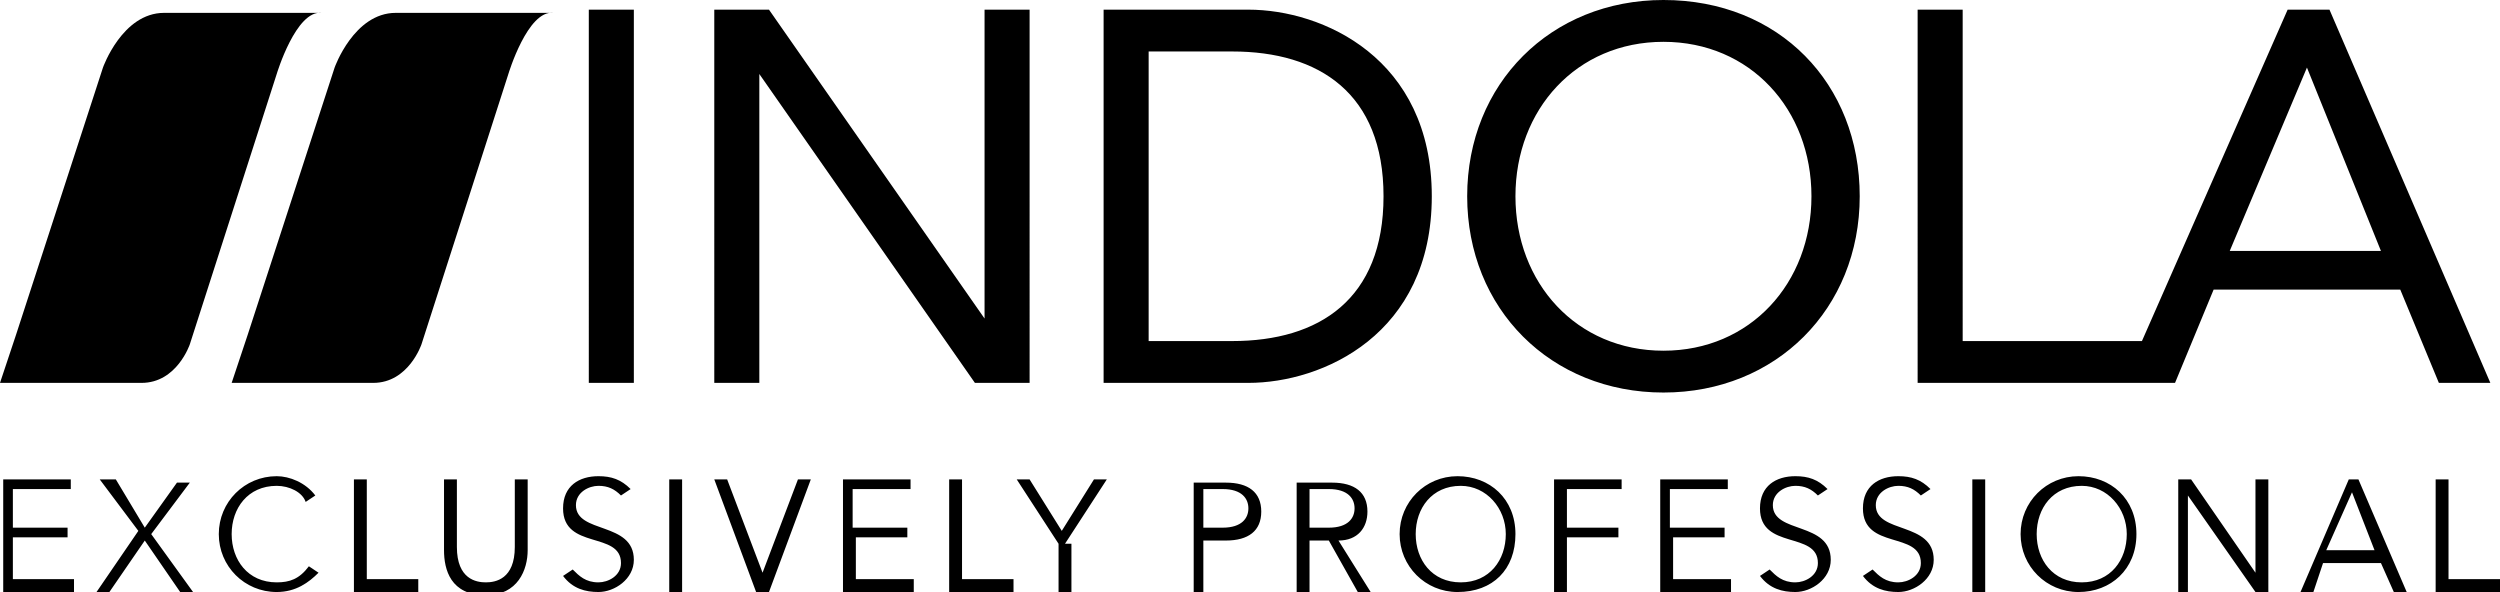 <svg xmlns="http://www.w3.org/2000/svg" 
    xmlns:xlink="http://www.w3.org/1999/xlink" version="1.1" id="Ebene_1" x="0px" y="0px" viewBox="0 0 77.7 18.4" xml:space="preserve">
    <g>
        <g fill="currentcolor">
            <path  d="M8.6,2.3l-2.7,8.4c0,0-0.4,1.2-1.5,1.2H0l0.5-1.5l2.7-8.3c0,0,0.6-1.7,1.9-1.7h4.9C9.2,0.3,8.6,2.3,8.6,2.3"/>
            <path  d="M15.8,2.3l-2.7,8.4c0,0-0.4,1.2-1.5,1.2H7.2l0.5-1.5l2.7-8.3c0,0,0.6-1.7,1.9-1.7h4.9    C16.4,0.3,15.8,2.3,15.8,2.3"/>
            <path  d="M74,7.8h-4.7l2.4-5.7h0L74,7.8z M66,11.9h1.6l1.2-2.9h5.8l1.2,2.9h1.6L72.4,0.3h-1.3L66,11.9z M59.6,11.9h6.7    l0.6-1.3h-5.9V0.3h-1.4V11.9z M51.7,10.9c-2.7,0-4.6-2.1-4.6-4.8s1.9-4.8,4.6-4.8c2.7,0,4.6,2.1,4.6,4.8S54.4,10.9,51.7,10.9     M51.7,12.2c3.5,0,6.1-2.6,6.1-6.1c0-3.5-2.5-6.1-6.1-6.1c-3.5,0-6.1,2.6-6.1,6.1C45.6,9.6,48.2,12.2,51.7,12.2 M35.7,1.6h2.6    C41,1.6,43,2.9,43,6.1c0,3.2-2,4.5-4.7,4.5h-2.6V1.6z M34.3,11.9h4.5c2.3,0,5.7-1.5,5.7-5.8c0-4.3-3.4-5.8-5.7-5.8h-4.5V11.9z     M22.2,11.9h1.4V2.3h0l6.7,9.6h1.7V0.3h-1.4v9.6h0l-6.7-9.6h-1.7V11.9z M18.3,11.9h1.4V0.3h-1.4V11.9z"/>
            <path  d="M76.1,14.9h-0.4v3.5h2V18h-1.6V14.9z M73.1,15.3l0.7,1.8h-1.5L73.1,15.3z M72.2,17.5H74l0.4,0.9h0.4l-1.5-3.5    H73l-1.5,3.5h0.4L72.2,17.5z M68.1,14.9h-0.4v3.5H68v-3h0l2.1,3h0.4v-3.5h-0.4v2.9h0L68.1,14.9z M66.1,16.6c0,0.8-0.5,1.5-1.4,1.5    c-0.9,0-1.4-0.7-1.4-1.5c0-0.8,0.5-1.5,1.4-1.5C65.5,15.1,66.1,15.8,66.1,16.6 M66.4,16.6c0-1.1-0.8-1.8-1.8-1.8s-1.8,0.8-1.8,1.8    c0,1,0.8,1.8,1.8,1.8S66.4,17.7,66.4,16.6 M61.7,14.9h-0.4v3.5h0.4V14.9z M60,15.2c-0.3-0.3-0.6-0.4-1-0.4c-0.6,0-1.1,0.3-1.1,1    c0,1.3,1.8,0.7,1.8,1.7c0,0.4-0.4,0.6-0.7,0.6c-0.4,0-0.6-0.2-0.8-0.4l-0.3,0.2c0.3,0.4,0.7,0.5,1.1,0.5c0.5,0,1.1-0.4,1.1-1    c0-1.2-1.8-0.8-1.8-1.7c0-0.4,0.4-0.6,0.7-0.6c0.3,0,0.5,0.1,0.7,0.3L60,15.2z M56.8,15.2c-0.3-0.3-0.6-0.4-1-0.4    c-0.6,0-1.1,0.3-1.1,1c0,1.3,1.8,0.7,1.8,1.7c0,0.4-0.4,0.6-0.7,0.6c-0.4,0-0.6-0.2-0.8-0.4l-0.3,0.2c0.3,0.4,0.7,0.5,1.1,0.5    c0.5,0,1.1-0.4,1.1-1c0-1.2-1.8-0.8-1.8-1.7c0-0.4,0.4-0.6,0.7-0.6c0.3,0,0.5,0.1,0.7,0.3L56.8,15.2z M51.9,16.7h1.7v-0.3h-1.7    v-1.2h1.8v-0.3h-2.1v3.5h2.2V18h-1.8V16.7z M48.7,16.7h1.6v-0.3h-1.6v-1.2h1.7v-0.3h-2.1v3.5h0.4V16.7z M46.8,16.6    c0,0.8-0.5,1.5-1.4,1.5c-0.9,0-1.4-0.7-1.4-1.5c0-0.8,0.5-1.5,1.4-1.5C46.2,15.1,46.8,15.8,46.8,16.6 M47.1,16.6    c0-1.1-0.8-1.8-1.8-1.8c-1,0-1.8,0.8-1.8,1.8c0,1,0.8,1.8,1.8,1.8C46.4,18.4,47.1,17.7,47.1,16.6 M40.7,15.2h0.6    c0.6,0,0.8,0.3,0.8,0.6c0,0.3-0.2,0.6-0.8,0.6h-0.6V15.2z M40.7,16.8h0.6l0.9,1.6h0.4l-1-1.6c0.6,0,0.9-0.4,0.9-0.9    c0-0.6-0.4-0.9-1.1-0.9h-1.1v3.5h0.4V16.8z M37.4,15.2H38c0.6,0,0.8,0.3,0.8,0.6c0,0.3-0.2,0.6-0.8,0.6h-0.6V15.2z M37.1,18.4h0.3    v-1.6h0.7c0.7,0,1.1-0.3,1.1-0.9c0-0.6-0.4-0.9-1.1-0.9h-1V18.4z M33.1,16.9l1.3-2h-0.4l-1,1.6l-1-1.6h-0.4l1.3,2v1.5h0.4V16.9z     M29.9,14.9h-0.4v3.5h2V18h-1.6V14.9z M26.5,16.7h1.7v-0.3h-1.7v-1.2h1.8v-0.3h-2.1v3.5h2.2V18h-1.8V16.7z M22.6,14.9h-0.4    l1.3,3.5h0.4l1.3-3.5h-0.4l-1.1,2.9h0L22.6,14.9z M21.2,14.9h-0.4v3.5h0.4V14.9z M19.6,15.2c-0.3-0.3-0.6-0.4-1-0.4    c-0.6,0-1.1,0.3-1.1,1c0,1.3,1.8,0.7,1.8,1.7c0,0.4-0.4,0.6-0.7,0.6c-0.4,0-0.6-0.2-0.8-0.4l-0.3,0.2c0.3,0.4,0.7,0.5,1.1,0.5    c0.5,0,1.1-0.4,1.1-1c0-1.2-1.8-0.8-1.8-1.7c0-0.4,0.4-0.6,0.7-0.6c0.3,0,0.5,0.1,0.7,0.3L19.6,15.2z M16.3,14.9H16V17    c0,1-0.6,1.1-0.9,1.1c-0.3,0-0.9-0.1-0.9-1.1v-2.1h-0.4v2.2c0,0.6,0.2,1.4,1.3,1.4c1,0,1.3-0.8,1.3-1.4V14.9z M11.3,14.9h-0.3v3.5    h2V18h-1.6V14.9z M9.6,17.6c-0.3,0.4-0.6,0.5-1,0.5c-0.9,0-1.4-0.7-1.4-1.5c0-0.8,0.5-1.5,1.4-1.5c0.4,0,0.8,0.2,0.9,0.5l0.3-0.2    C9.5,15,9,14.8,8.6,14.8c-1,0-1.8,0.8-1.8,1.8c0,1,0.8,1.8,1.8,1.8c0.6,0,1-0.3,1.3-0.6L9.6,17.6z M3.6,14.9H3.1l1.2,1.6L3,18.4    h0.4l1.1-1.6l1.1,1.6H6l-1.3-1.8l1.2-1.6H5.5l-1,1.4L3.6,14.9z M0.4,16.7h1.7v-0.3H0.4v-1.2h1.8v-0.3H0.1v3.5h2.2V18H0.4V16.7z"/>
        </g>
    </g>
</svg>